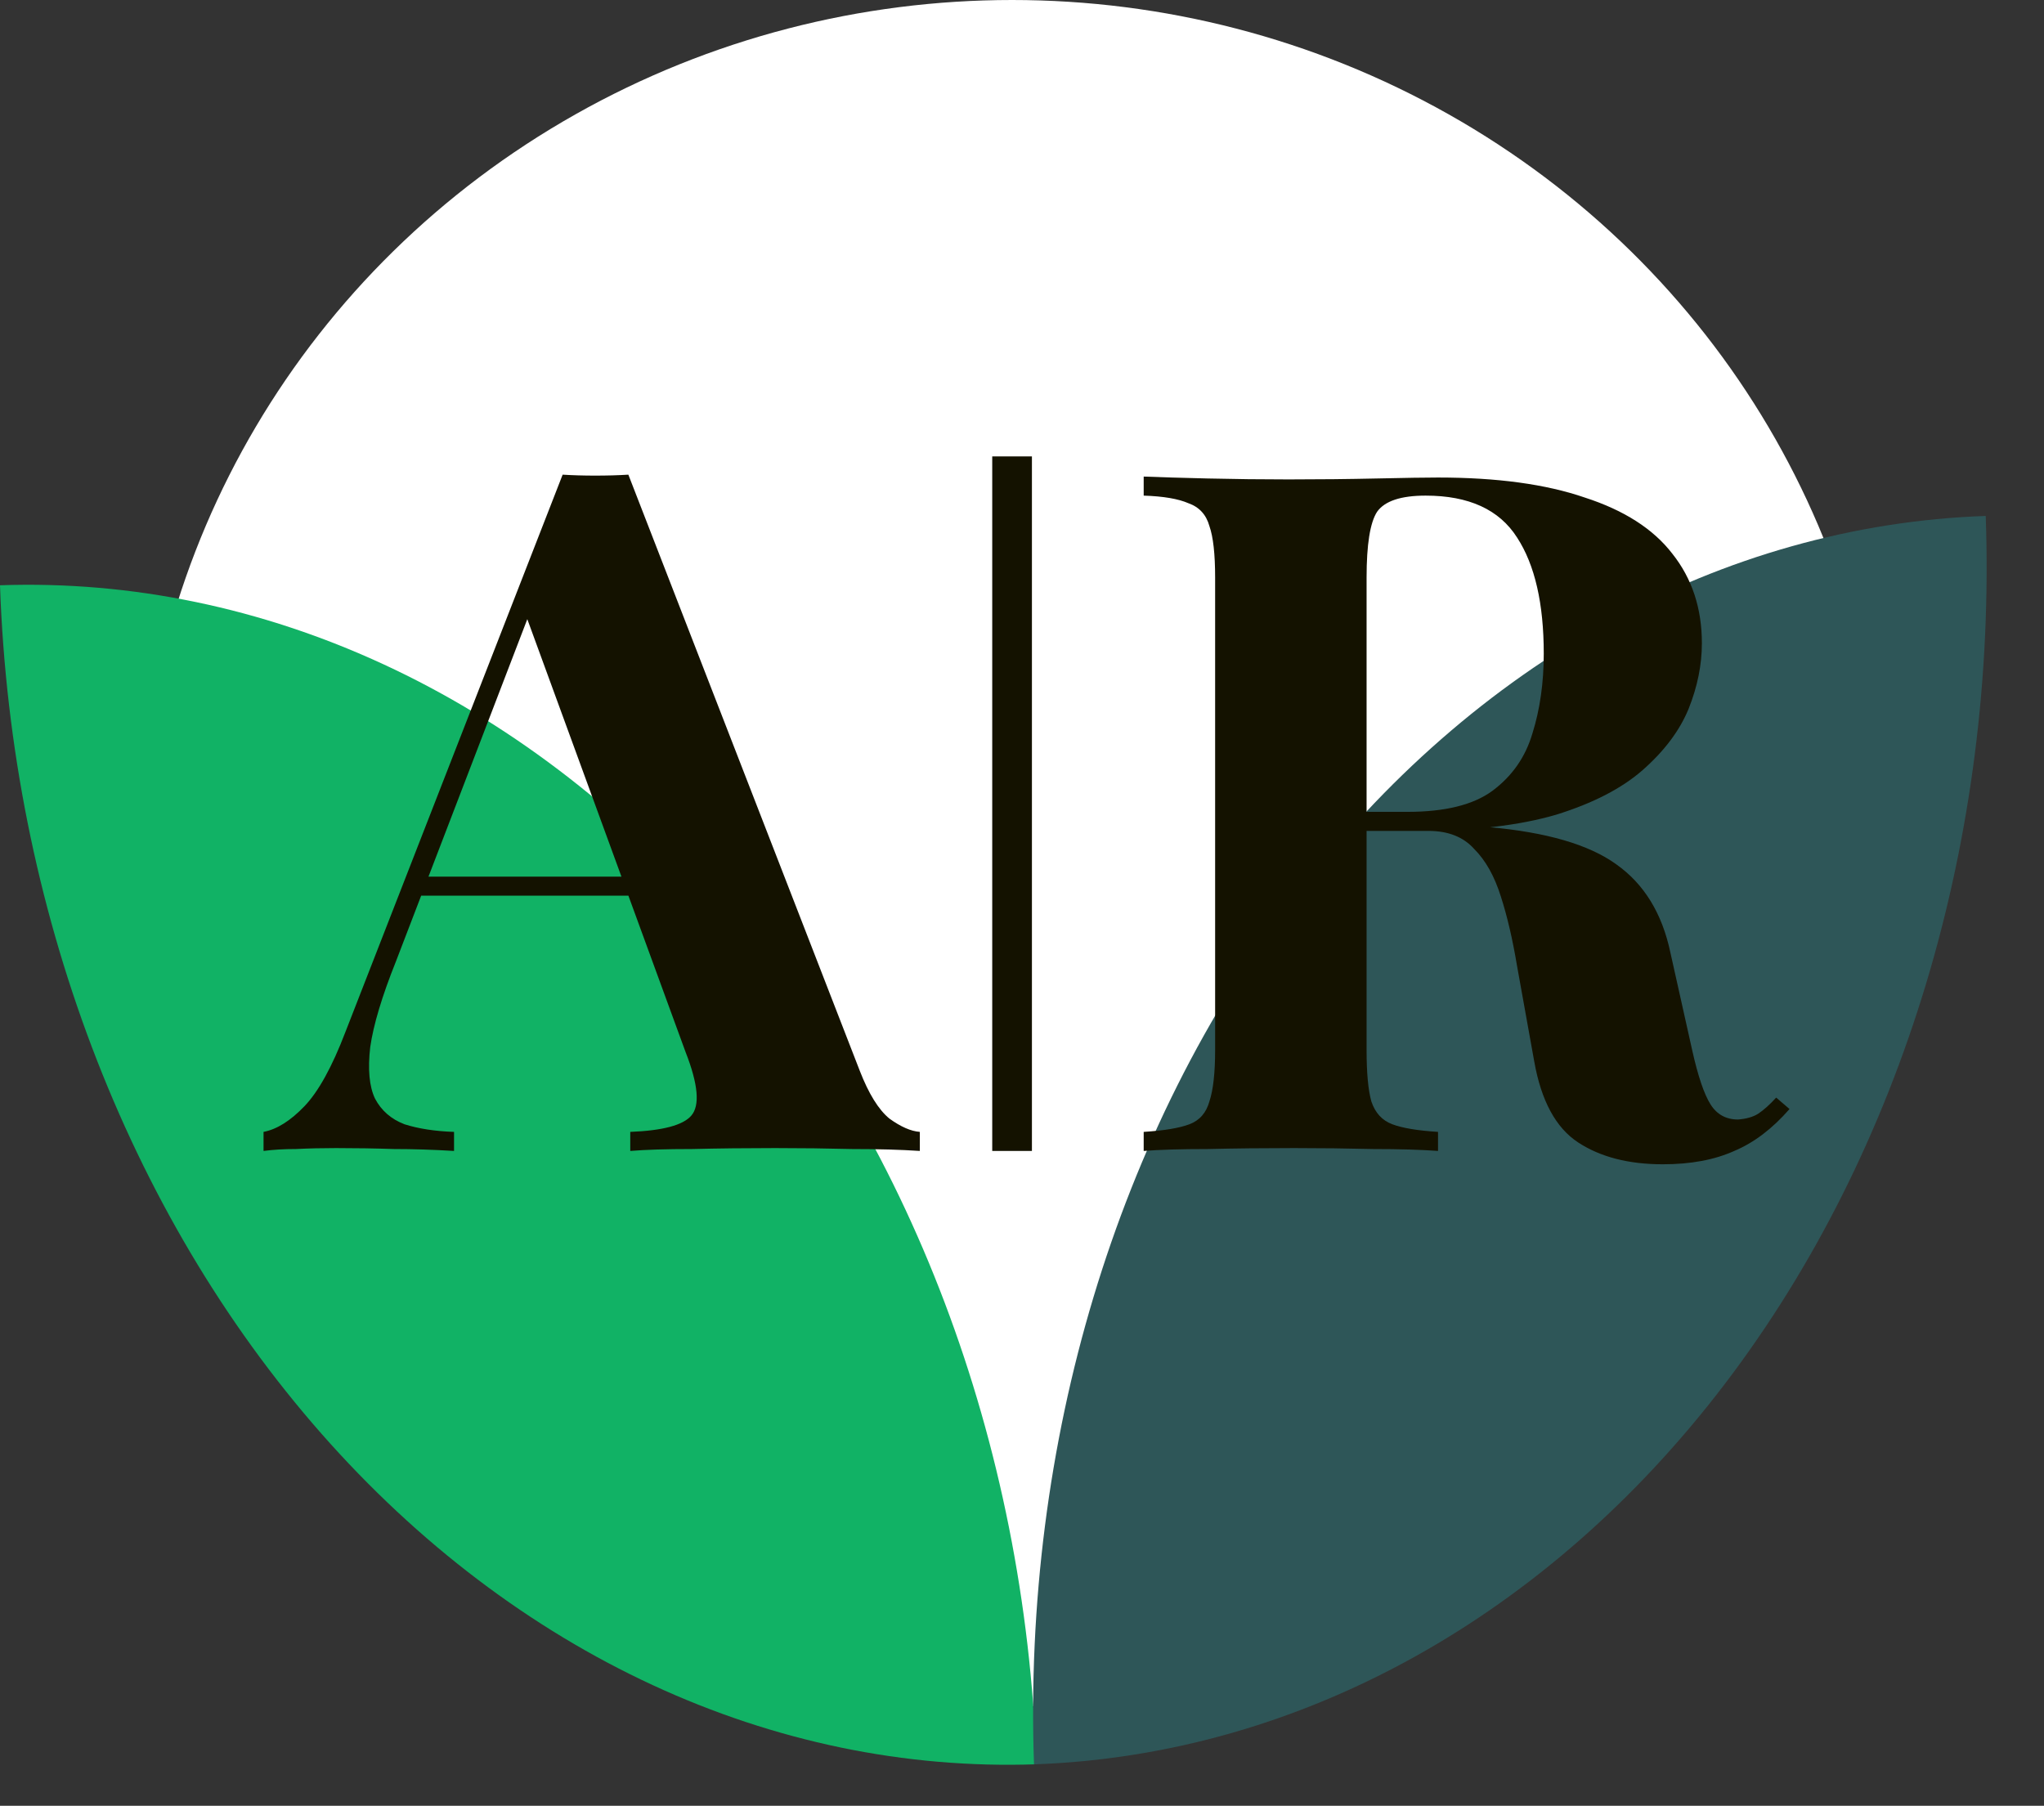 <svg width="103" height="91" viewBox="0 0 103 91" fill="none" xmlns="http://www.w3.org/2000/svg">
<rect x="0" y="0" width="103" height="91" fill="#333333" stroke="none"/>
<ellipse cx="51" cy="43" rx="44" ry="43" fill="white"/>
<path d="M52.23 88.908C38.944 89.372 25.978 83.373 16.183 72.231C6.387 61.088 0.566 45.716 -8.42227e-05 29.494L52.23 88.908C51.664 72.686 45.843 57.314 36.048 46.172C26.253 35.029 13.286 29.03 -8.42227e-05 29.494" fill="#11B265"/>
<path d="M100.064 26C100.63 42.221 95.896 57.963 86.902 69.761C77.908 81.559 65.391 88.448 52.105 88.912L100.064 26C86.778 26.464 74.261 33.353 65.267 45.151C56.273 56.949 51.539 72.691 52.105 88.912" fill="#2E5658"/>
<path d="M57.632 24.016C58.432 24.048 59.504 24.08 60.848 24.112C62.224 24.144 63.584 24.16 64.928 24.16C66.464 24.16 67.952 24.144 69.392 24.112C70.832 24.08 71.856 24.064 72.464 24.064C75.44 24.064 77.904 24.4 79.856 25.072C81.84 25.712 83.312 26.656 84.272 27.904C85.264 29.152 85.76 30.656 85.76 32.416C85.76 33.504 85.536 34.608 85.088 35.728C84.64 36.816 83.872 37.84 82.784 38.8C81.728 39.728 80.272 40.48 78.416 41.056C76.56 41.6 74.224 41.872 71.408 41.872H66.8V40.912H70.928C72.816 40.912 74.24 40.56 75.2 39.856C76.192 39.12 76.864 38.16 77.216 36.976C77.6 35.76 77.792 34.416 77.792 32.944C77.792 30.416 77.344 28.464 76.448 27.088C75.552 25.68 74.016 24.976 71.84 24.976C70.592 24.976 69.776 25.248 69.392 25.792C69.04 26.336 68.864 27.44 68.864 29.104V52.912C68.864 54.064 68.944 54.928 69.104 55.504C69.296 56.08 69.648 56.464 70.16 56.656C70.672 56.848 71.44 56.976 72.464 57.04V58C71.6 57.936 70.512 57.904 69.2 57.904C67.888 57.872 66.56 57.856 65.216 57.856C63.68 57.856 62.224 57.872 60.848 57.904C59.504 57.904 58.432 57.936 57.632 58V57.04C58.656 56.976 59.424 56.848 59.936 56.656C60.448 56.464 60.784 56.08 60.944 55.504C61.136 54.928 61.232 54.064 61.232 52.912V29.104C61.232 27.92 61.136 27.056 60.944 26.512C60.784 25.936 60.432 25.552 59.888 25.36C59.376 25.136 58.624 25.008 57.632 24.976V24.016ZM66.704 41.056C68.08 41.088 69.264 41.152 70.256 41.248C71.28 41.344 72.176 41.44 72.944 41.536C73.712 41.6 74.4 41.648 75.008 41.68C77.92 41.936 80.064 42.56 81.44 43.552C82.848 44.544 83.76 46.032 84.176 48.016L85.28 52.96C85.568 54.24 85.872 55.136 86.192 55.648C86.512 56.16 86.976 56.416 87.584 56.416C88 56.384 88.336 56.288 88.592 56.128C88.88 55.936 89.184 55.664 89.504 55.312L90.176 55.888C89.312 56.88 88.384 57.584 87.392 58C86.4 58.448 85.2 58.672 83.792 58.672C82.064 58.672 80.64 58.304 79.52 57.568C78.4 56.832 77.664 55.472 77.312 53.488L76.448 48.688C76.224 47.344 75.952 46.176 75.632 45.184C75.312 44.16 74.864 43.36 74.288 42.784C73.744 42.176 72.976 41.872 71.984 41.872H66.8L66.704 41.056Z" fill="#141200"/>
<path d="M31.664 23.92L43.328 53.968C43.776 55.12 44.272 55.92 44.816 56.368C45.392 56.784 45.904 57.008 46.352 57.04V58C45.392 57.936 44.256 57.904 42.944 57.904C41.664 57.872 40.368 57.856 39.056 57.856C37.584 57.856 36.192 57.872 34.88 57.904C33.568 57.904 32.528 57.936 31.76 58V57.04C33.392 56.976 34.416 56.704 34.832 56.224C35.28 55.712 35.184 54.64 34.544 53.008L26.384 30.688L27.248 29.44L19.952 48.448C19.248 50.208 18.816 51.648 18.656 52.768C18.528 53.888 18.608 54.752 18.896 55.36C19.216 55.968 19.712 56.4 20.384 56.656C21.088 56.88 21.92 57.008 22.88 57.04V58C21.824 57.936 20.816 57.904 19.856 57.904C18.896 57.872 17.92 57.856 16.928 57.856C16.224 57.856 15.552 57.872 14.912 57.904C14.304 57.904 13.76 57.936 13.28 58V57.04C13.952 56.912 14.64 56.48 15.344 55.744C16.048 55.008 16.736 53.76 17.408 52L28.352 23.92C28.864 23.952 29.408 23.968 29.984 23.968C30.592 23.968 31.152 23.952 31.664 23.92ZM35.024 44.176V45.136H20.72L21.2 44.176H35.024Z" fill="#141200"/>
<rect x="50" y="23" width="2" height="35" fill="#141200"/>
</svg>

